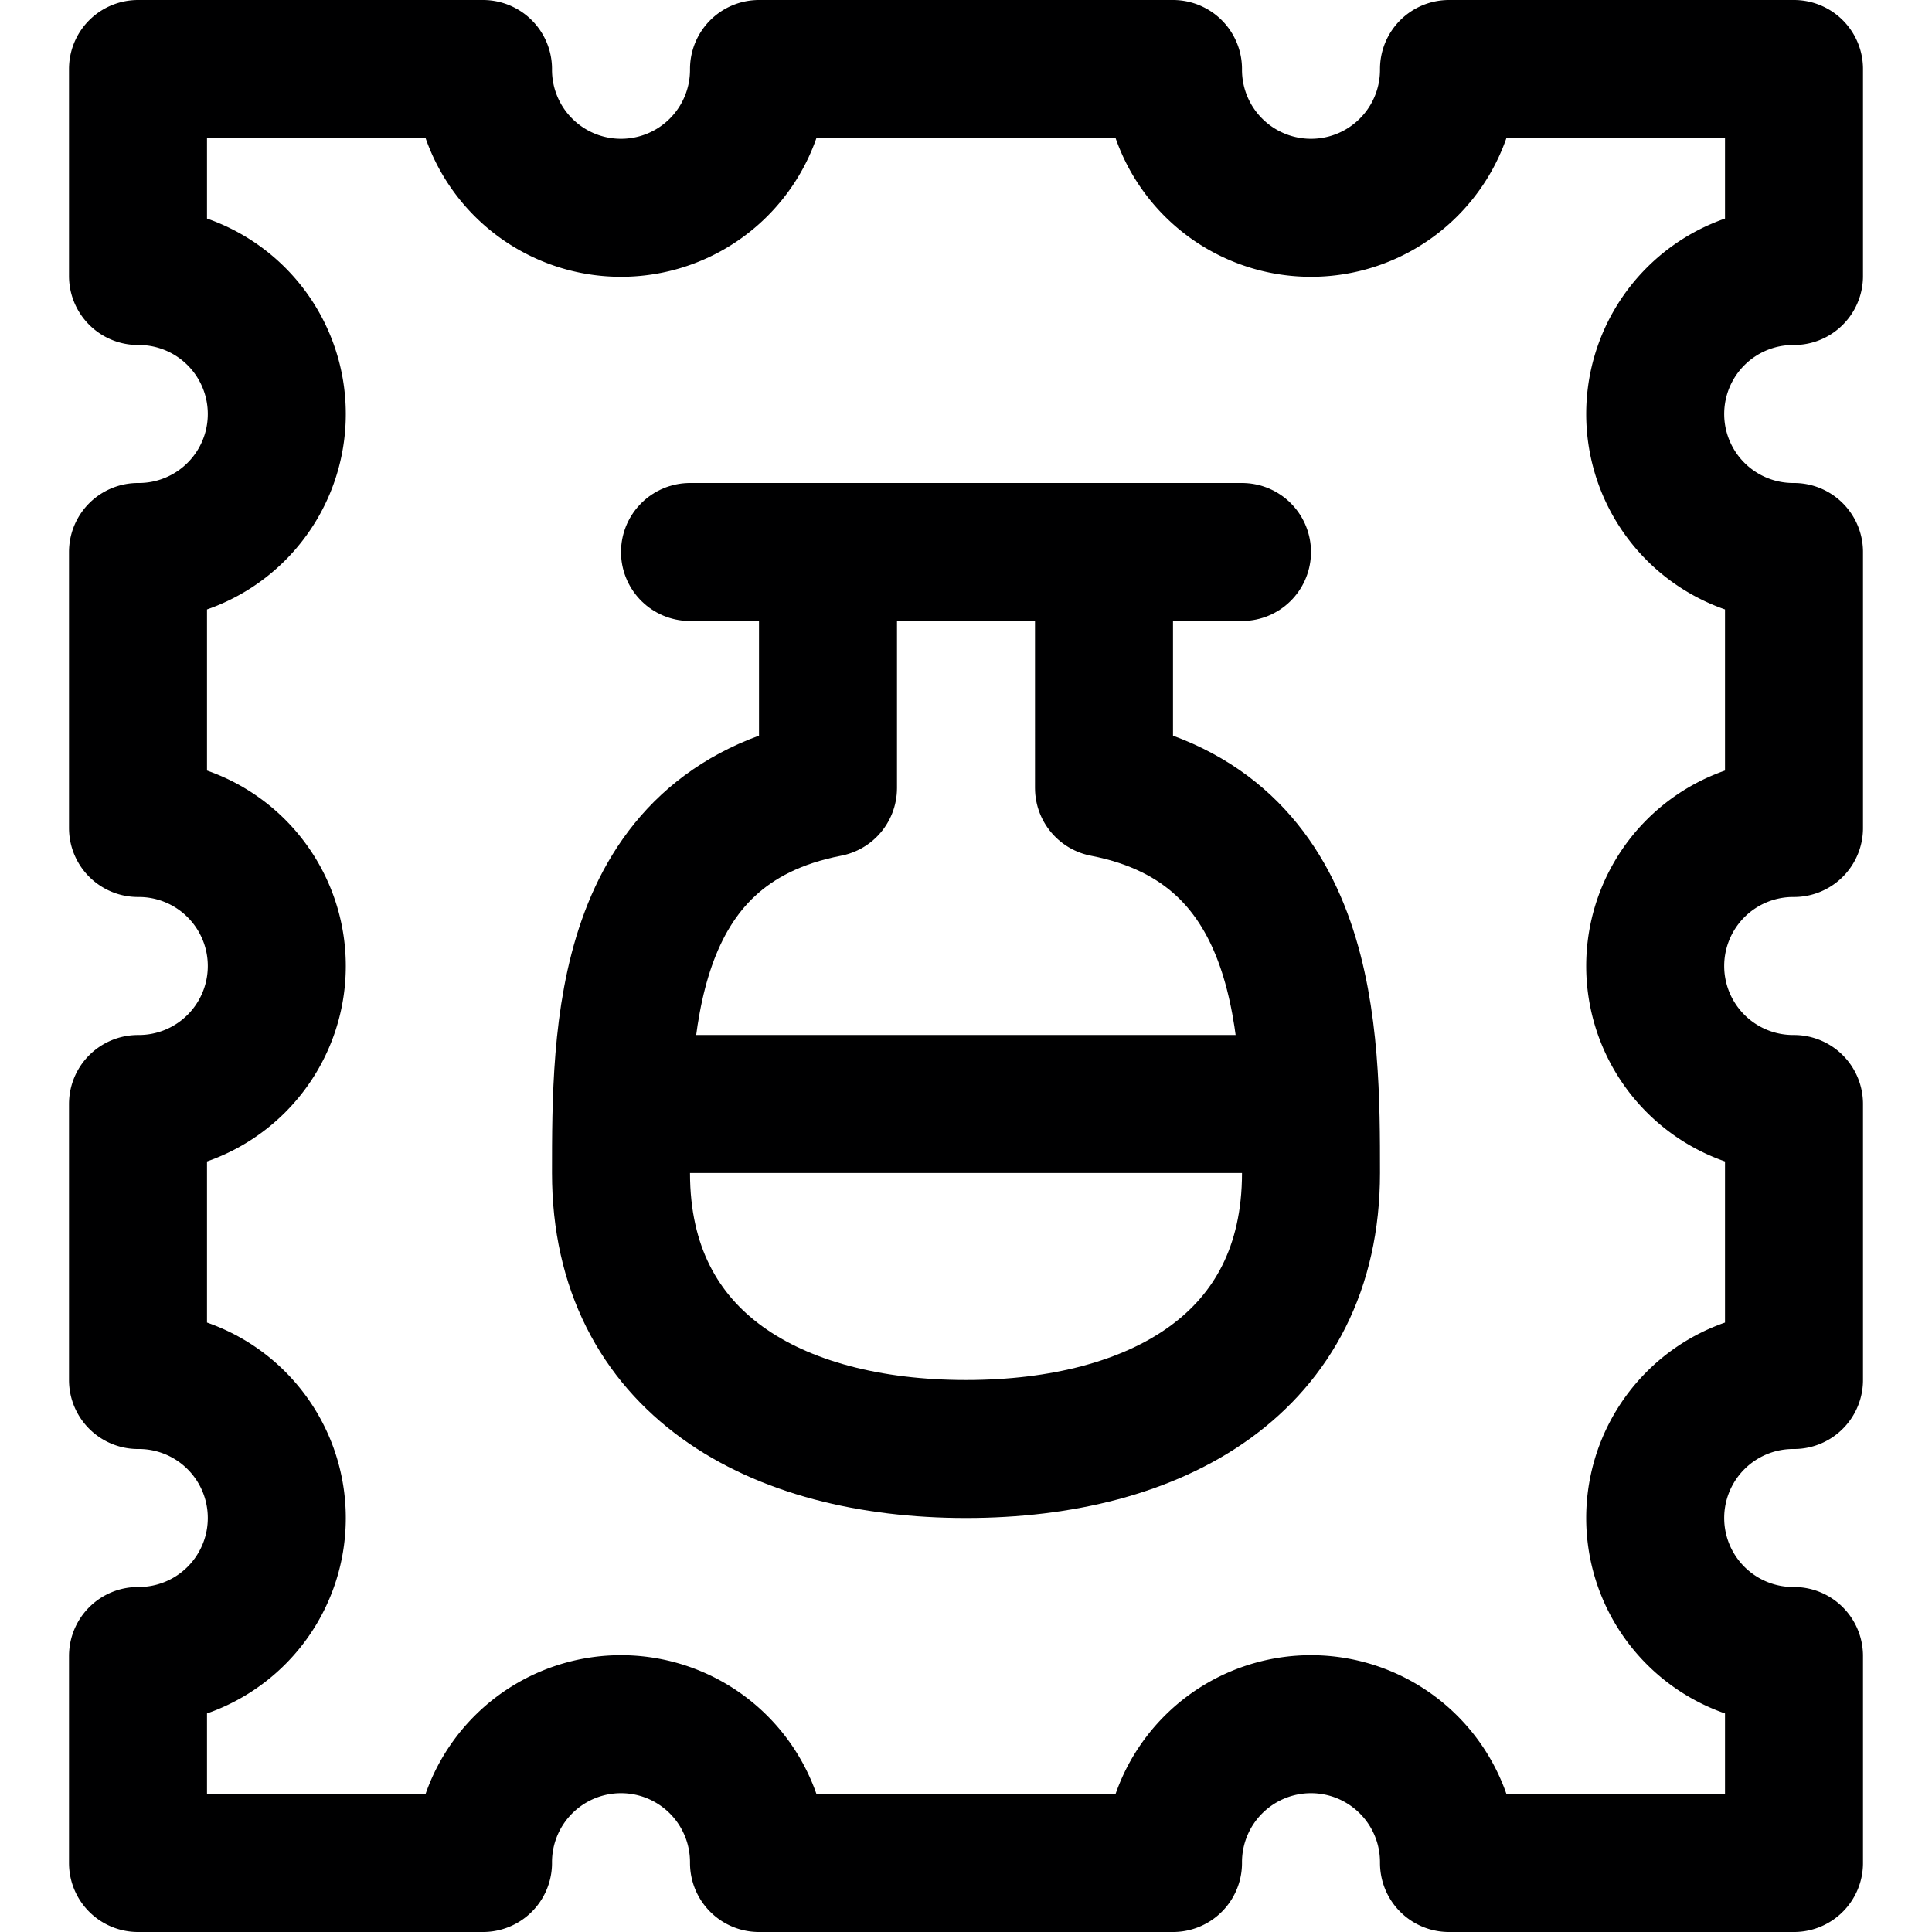<svg xmlns="http://www.w3.org/2000/svg" viewBox="0 0 14 14">
  <g>
    <path d="M12.29,10.29A1,1,0,0,1,13,10V8a1,1,0,0,1-.71-.29,1,1,0,0,1,0-1.42A1,1,0,0,1,13,6V4a1,1,0,0,1-.71-.29,1,1,0,0,1,0-1.42A1,1,0,0,1,13,2V.5H10.5a1,1,0,0,1-.29.71,1,1,0,0,1-1.42,0A1,1,0,0,1,8.5.5h-3a1,1,0,0,1-.29.71,1,1,0,0,1-1.42,0A1,1,0,0,1,3.5.5H1V2a1,1,0,0,1,.71.29,1,1,0,0,1,0,1.42A1,1,0,0,1,1,4V6a1,1,0,0,1,.71.29,1,1,0,0,1,0,1.42A1,1,0,0,1,1,8v2a1,1,0,0,1,.71.29,1,1,0,0,1,0,1.42A1,1,0,0,1,1,12v1.5H3.5a1,1,0,0,1,.29-.71,1,1,0,0,1,1.42,0,1,1,0,0,1,.29.71h3a1,1,0,0,1,.29-.71,1,1,0,0,1,1.42,0,1,1,0,0,1,.29.71H13V12a1,1,0,0,1-.71-.29A1,1,0,0,1,12.29,10.29Z" style="fill: none;stroke: #000001;stroke-linecap: round;stroke-linejoin: round"/>
    <path d="M6,4V5.71C4.5,6,4.5,7.48,4.5,8.5c0,1.38,1.12,2,2.5,2s2.5-.62,2.5-2c0-1,0-2.5-1.5-2.79V4" style="fill: none;stroke: #000001;stroke-linecap: round;stroke-linejoin: round"/>
    <line x1="5" y1="4" x2="9" y2="4" style="fill: none;stroke: #000001;stroke-linecap: round;stroke-linejoin: round"/>
    <line x1="4.51" y1="8" x2="9.49" y2="8" style="fill: none;stroke: #000001;stroke-linecap: round;stroke-linejoin: round"/>
  </g>
</svg>
